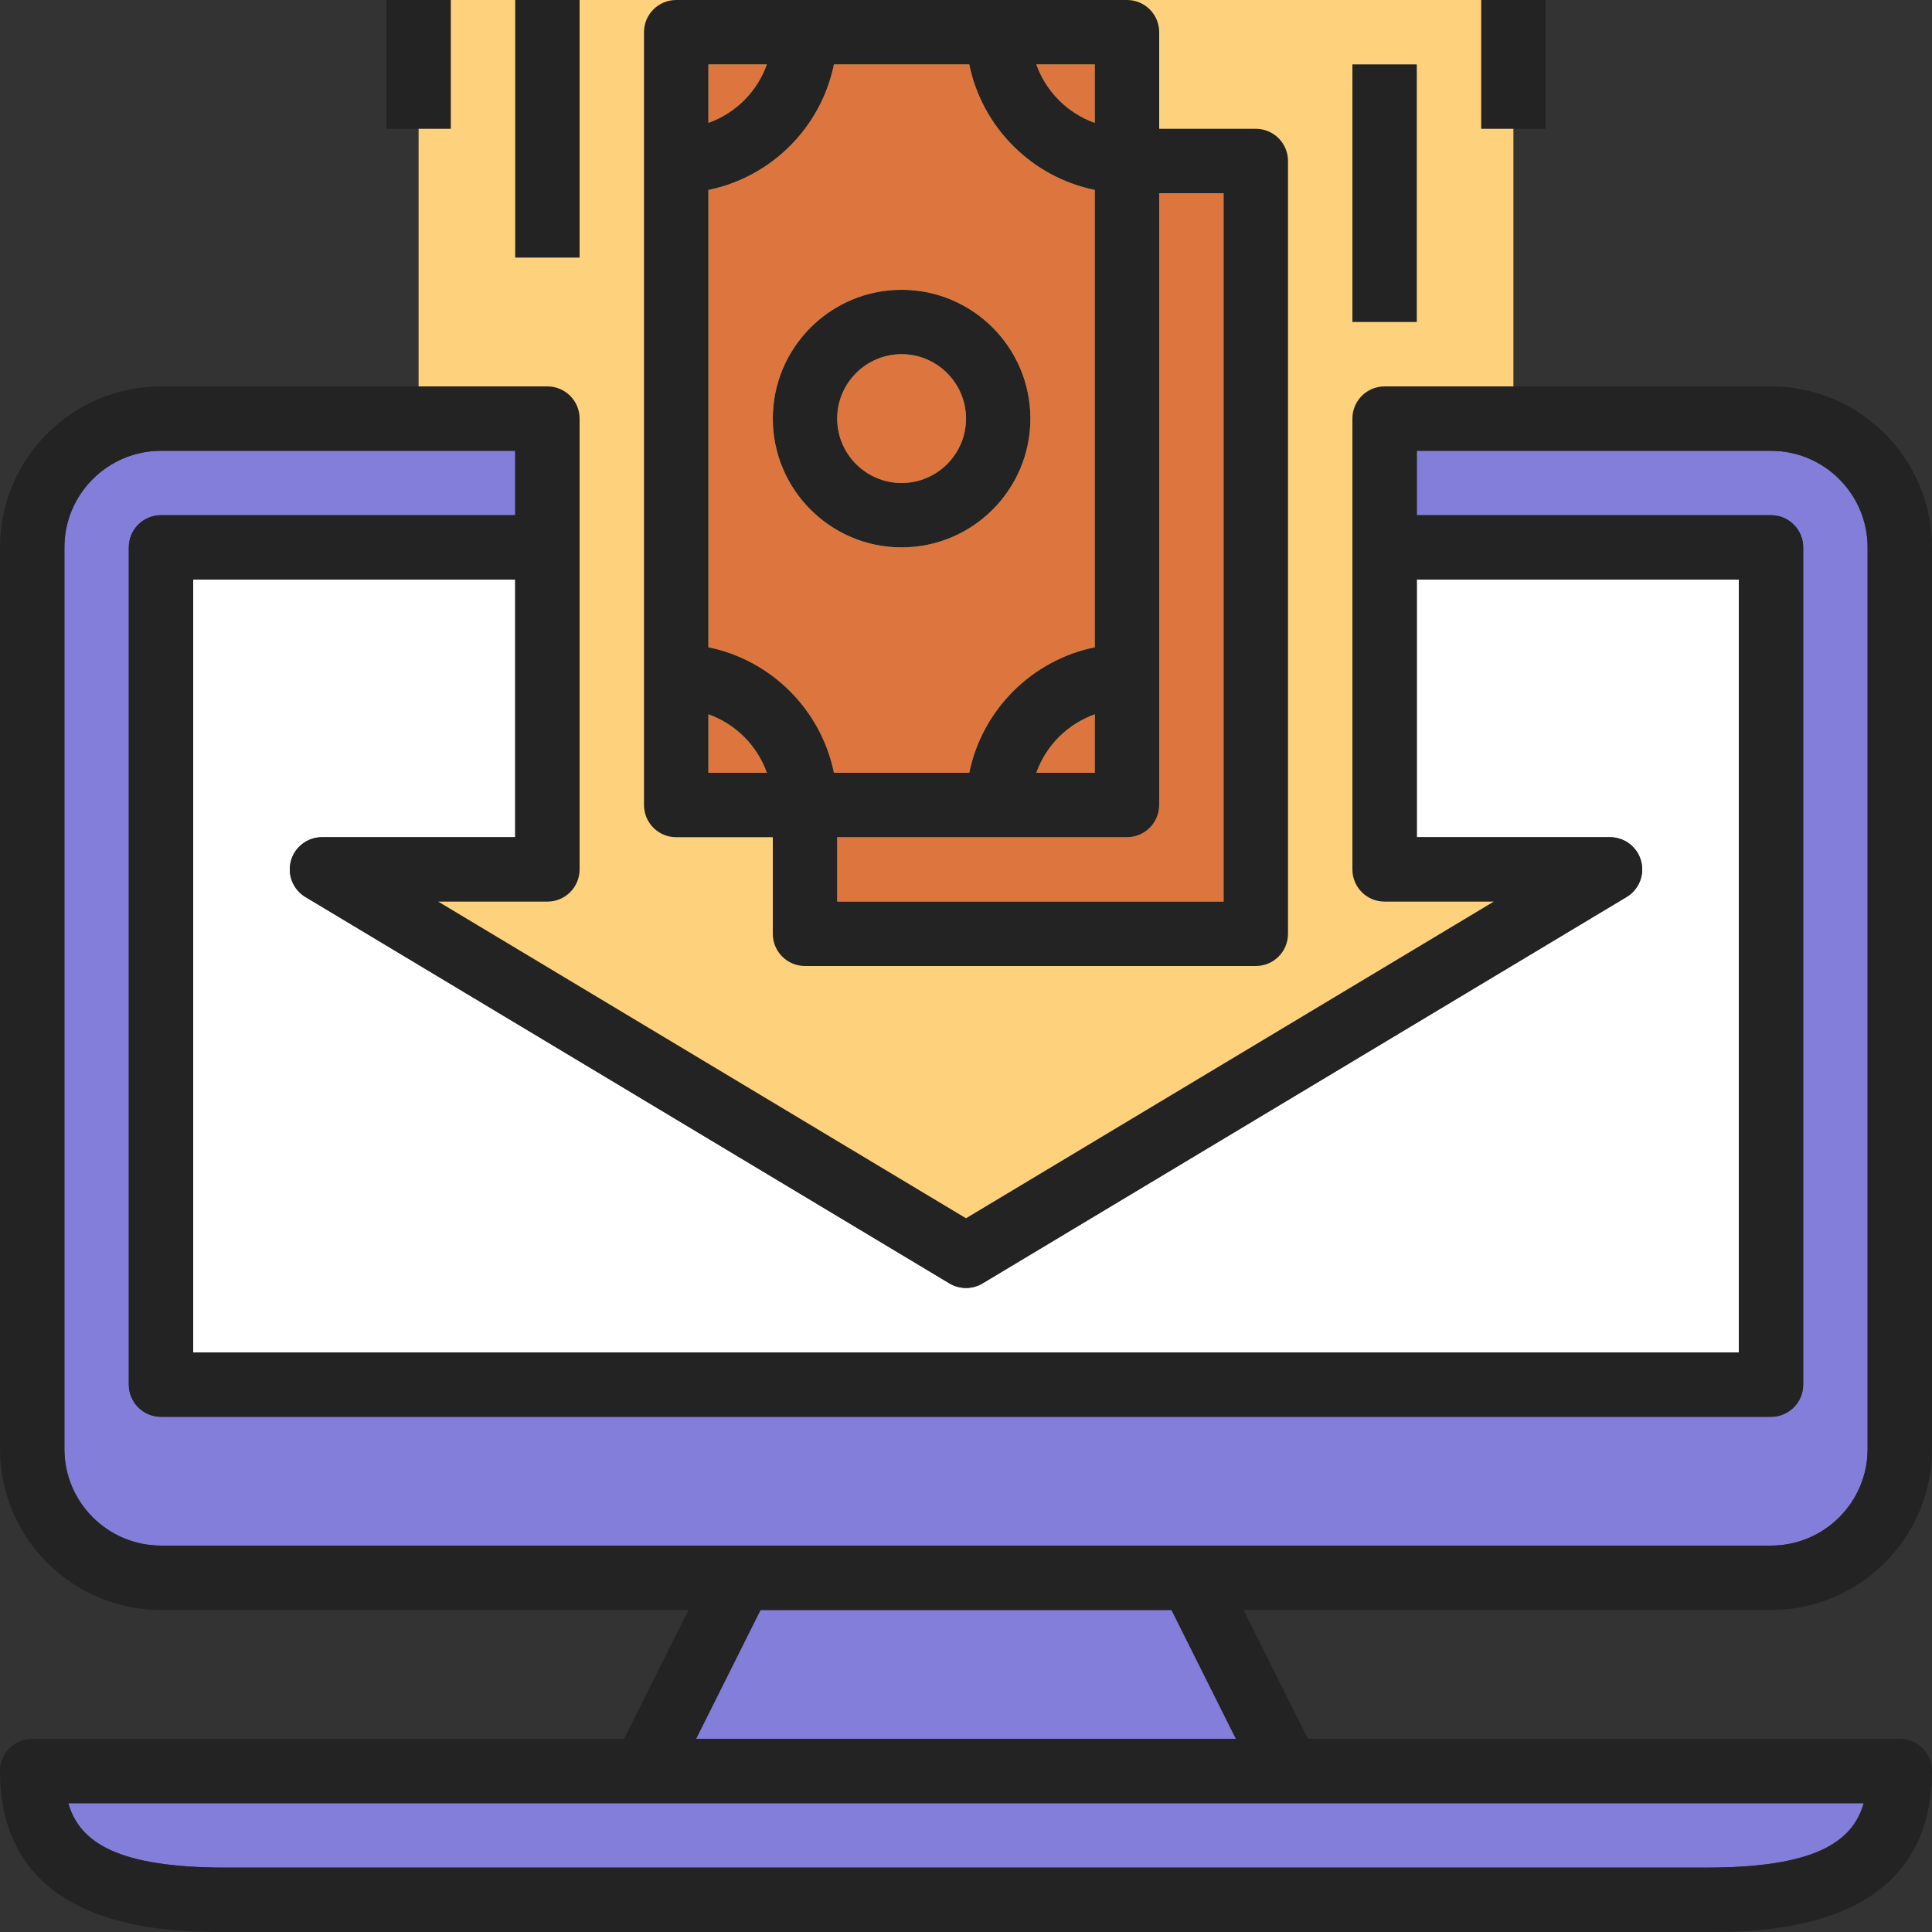 <?xml version="1.0" encoding="iso-8859-1"?>
<!-- Generator: Adobe Illustrator 19.0.0, SVG Export Plug-In . SVG Version: 6.00 Build 0)  -->
<svg version="1.1" id="Capa_1" xmlns="http://www.w3.org/2000/svg" xmlns:xlink="http://www.w3.org/1999/xlink" x="0px" y="0px"
	 viewBox="0 0 480 480" style="enable-background:new 0 0 480 480;" xml:space="preserve">
<rect x="0" y="0" width="480" height="480" fill="#333333" stroke="none"/>
<polygon style="fill:#FED27C;" points="376,0 104,0 104,104 136,104 136,216 80,216 240,312 400,216 344,216 344,104 376,104 "/>
<g>
	<path style="fill:#DD763E;" d="M207.192,192h33.616C244,176.352,256.352,164,272,160.808V47.192C256.352,44,244,31.648,240.808,16
		h-33.616C204,31.648,191.648,44,176,47.192v113.616C191.648,164,204,176.352,207.192,192z M224,72c17.648,0,32,14.352,32,32
		s-14.352,32-32,32s-32-14.352-32-32S206.352,72,224,72z"/>
	<circle style="fill:#DD763E;" cx="224" cy="104" r="16"/>
	<path style="fill:#DD763E;" d="M176,177.472V192h14.528C188.112,185.224,182.776,179.888,176,177.472z"/>
	<path style="fill:#DD763E;" d="M272,30.528V16h-14.528C259.888,22.776,265.224,28.112,272,30.528z"/>
	<path style="fill:#DD763E;" d="M208,224h96V48h-16v152c0,4.424-3.576,8-8,8h-72V224z"/>
	<path style="fill:#DD763E;" d="M190.528,16H176v14.528C182.776,28.112,188.112,22.776,190.528,16z"/>
	<path style="fill:#DD763E;" d="M257.472,192H272v-14.528C265.224,179.888,259.888,185.224,257.472,192z"/>
</g>
<path style="fill:#FFFFFF;" d="M48,336h384V144h-80v64h48c3.592,0,6.752,2.4,7.712,5.864s-0.504,7.144-3.592,8.992l-160,96
	c-2.528,1.512-5.704,1.512-8.232,0l-160-96c-3.088-1.848-4.552-5.528-3.592-8.992C73.248,210.4,76.408,208,80,208h48v-64H48V336z"/>
<g>
	<path style="fill:#827ED9;" d="M16.968,448c2.792,9.848,12.448,16,39.032,16h368c26.584,0,36.24-6.152,39.032-16H320H160H16.968z"
		/>
	<polygon style="fill:#827ED9;" points="188.944,400 172.944,432 307.056,432 291.056,400 	"/>
	<path style="fill:#827ED9;" d="M440,112h-88v16h88c4.424,0,8,3.576,8,8v208c0,4.424-3.576,8-8,8H40c-4.424,0-8-3.576-8-8V136
		c0-4.424,3.576-8,8-8h88v-16H40c-13.232,0-24,10.768-24,24v224c0,13.232,10.768,24,24,24h144h112h144c13.232,0,24-10.768,24-24V136
		C464,122.768,453.232,112,440,112z"/>
</g>
<g>
	<path style="fill:#232323;" d="M440,96h-96c-4.424,0-8,3.576-8,8v32v80c0,4.424,3.576,8,8,8h27.12L240,302.672L108.88,224H136
		c4.424,0,8-3.576,8-8v-80v-32c0-4.424-3.576-8-8-8H40c-22.056,0-40,17.944-40,40v224c0,22.056,17.944,40,40,40h131.056l-16,32H8
		c-4.424,0-8,3.576-8,8c0,40,42.152,40,56,40h368c13.848,0,56,0,56-40c0-4.424-3.576-8-8-8H324.944l-16-32H440
		c22.056,0,40-17.944,40-40V136C480,113.944,462.056,96,440,96z M128,208H80c-3.592,0-6.752,2.4-7.712,5.864
		s0.504,7.144,3.592,8.992l160,96c2.528,1.512,5.704,1.512,8.232,0l160-96c3.088-1.848,4.552-5.528,3.592-8.992
		C406.752,210.4,403.592,208,400,208h-48v-64h80v192H48V144h80V208z M424,464H56c-26.584,0-36.24-6.152-39.032-16H160h160h143.032
		C460.24,457.848,450.584,464,424,464z M307.056,432H172.944l16-32h102.112L307.056,432z M464,360c0,13.232-10.768,24-24,24H296H184
		H40c-13.232,0-24-10.768-24-24V136c0-13.232,10.768-24,24-24h88v16H40c-4.424,0-8,3.576-8,8v208c0,4.424,3.576,8,8,8h400
		c4.424,0,8-3.576,8-8V136c0-4.424-3.576-8-8-8h-88v-16h88c13.232,0,24,10.768,24,24V360z"/>
	<path style="fill:#232323;" d="M200,240h112c4.424,0,8-3.576,8-8V40c0-4.424-3.576-8-8-8h-24V8c0-4.424-3.576-8-8-8H168
		c-4.424,0-8,3.576-8,8v192c0,4.424,3.576,8,8,8h24v24C192,236.424,195.576,240,200,240z M304,48v176h-96v-16h72
		c4.424,0,8-3.576,8-8V48H304z M207.192,16h33.616C244,31.648,256.352,44,272,47.192v113.616C256.352,164,244,176.352,240.808,192
		h-33.616C204,176.352,191.648,164,176,160.808V47.192C191.648,44,204,31.648,207.192,16z M272,177.472V192h-14.528
		C259.888,185.224,265.224,179.888,272,177.472z M272,30.528c-6.776-2.416-12.112-7.752-14.528-14.528H272V30.528z M190.528,16
		c-2.416,6.776-7.752,12.112-14.528,14.528V16H190.528z M176,177.472c6.776,2.416,12.112,7.752,14.528,14.528H176V177.472z"/>
	<path style="fill:#232323;" d="M224,136c17.648,0,32-14.352,32-32s-14.352-32-32-32s-32,14.352-32,32S206.352,136,224,136z M224,88
		c8.824,0,16,7.176,16,16s-7.176,16-16,16s-16-7.176-16-16S215.176,88,224,88z"/>
	<rect x="128" style="fill:#232323;" width="16" height="64"/>
	<rect x="96" style="fill:#232323;" width="16" height="32"/>
	<rect x="336" y="16" style="fill:#232323;" width="16" height="64"/>
	<rect x="368" style="fill:#232323;" width="16" height="32"/>
</g>
<g>
</g>
<g>
</g>
<g>
</g>
<g>
</g>
<g>
</g>
<g>
</g>
<g>
</g>
<g>
</g>
<g>
</g>
<g>
</g>
<g>
</g>
<g>
</g>
<g>
</g>
<g>
</g>
<g>
</g>
</svg>
